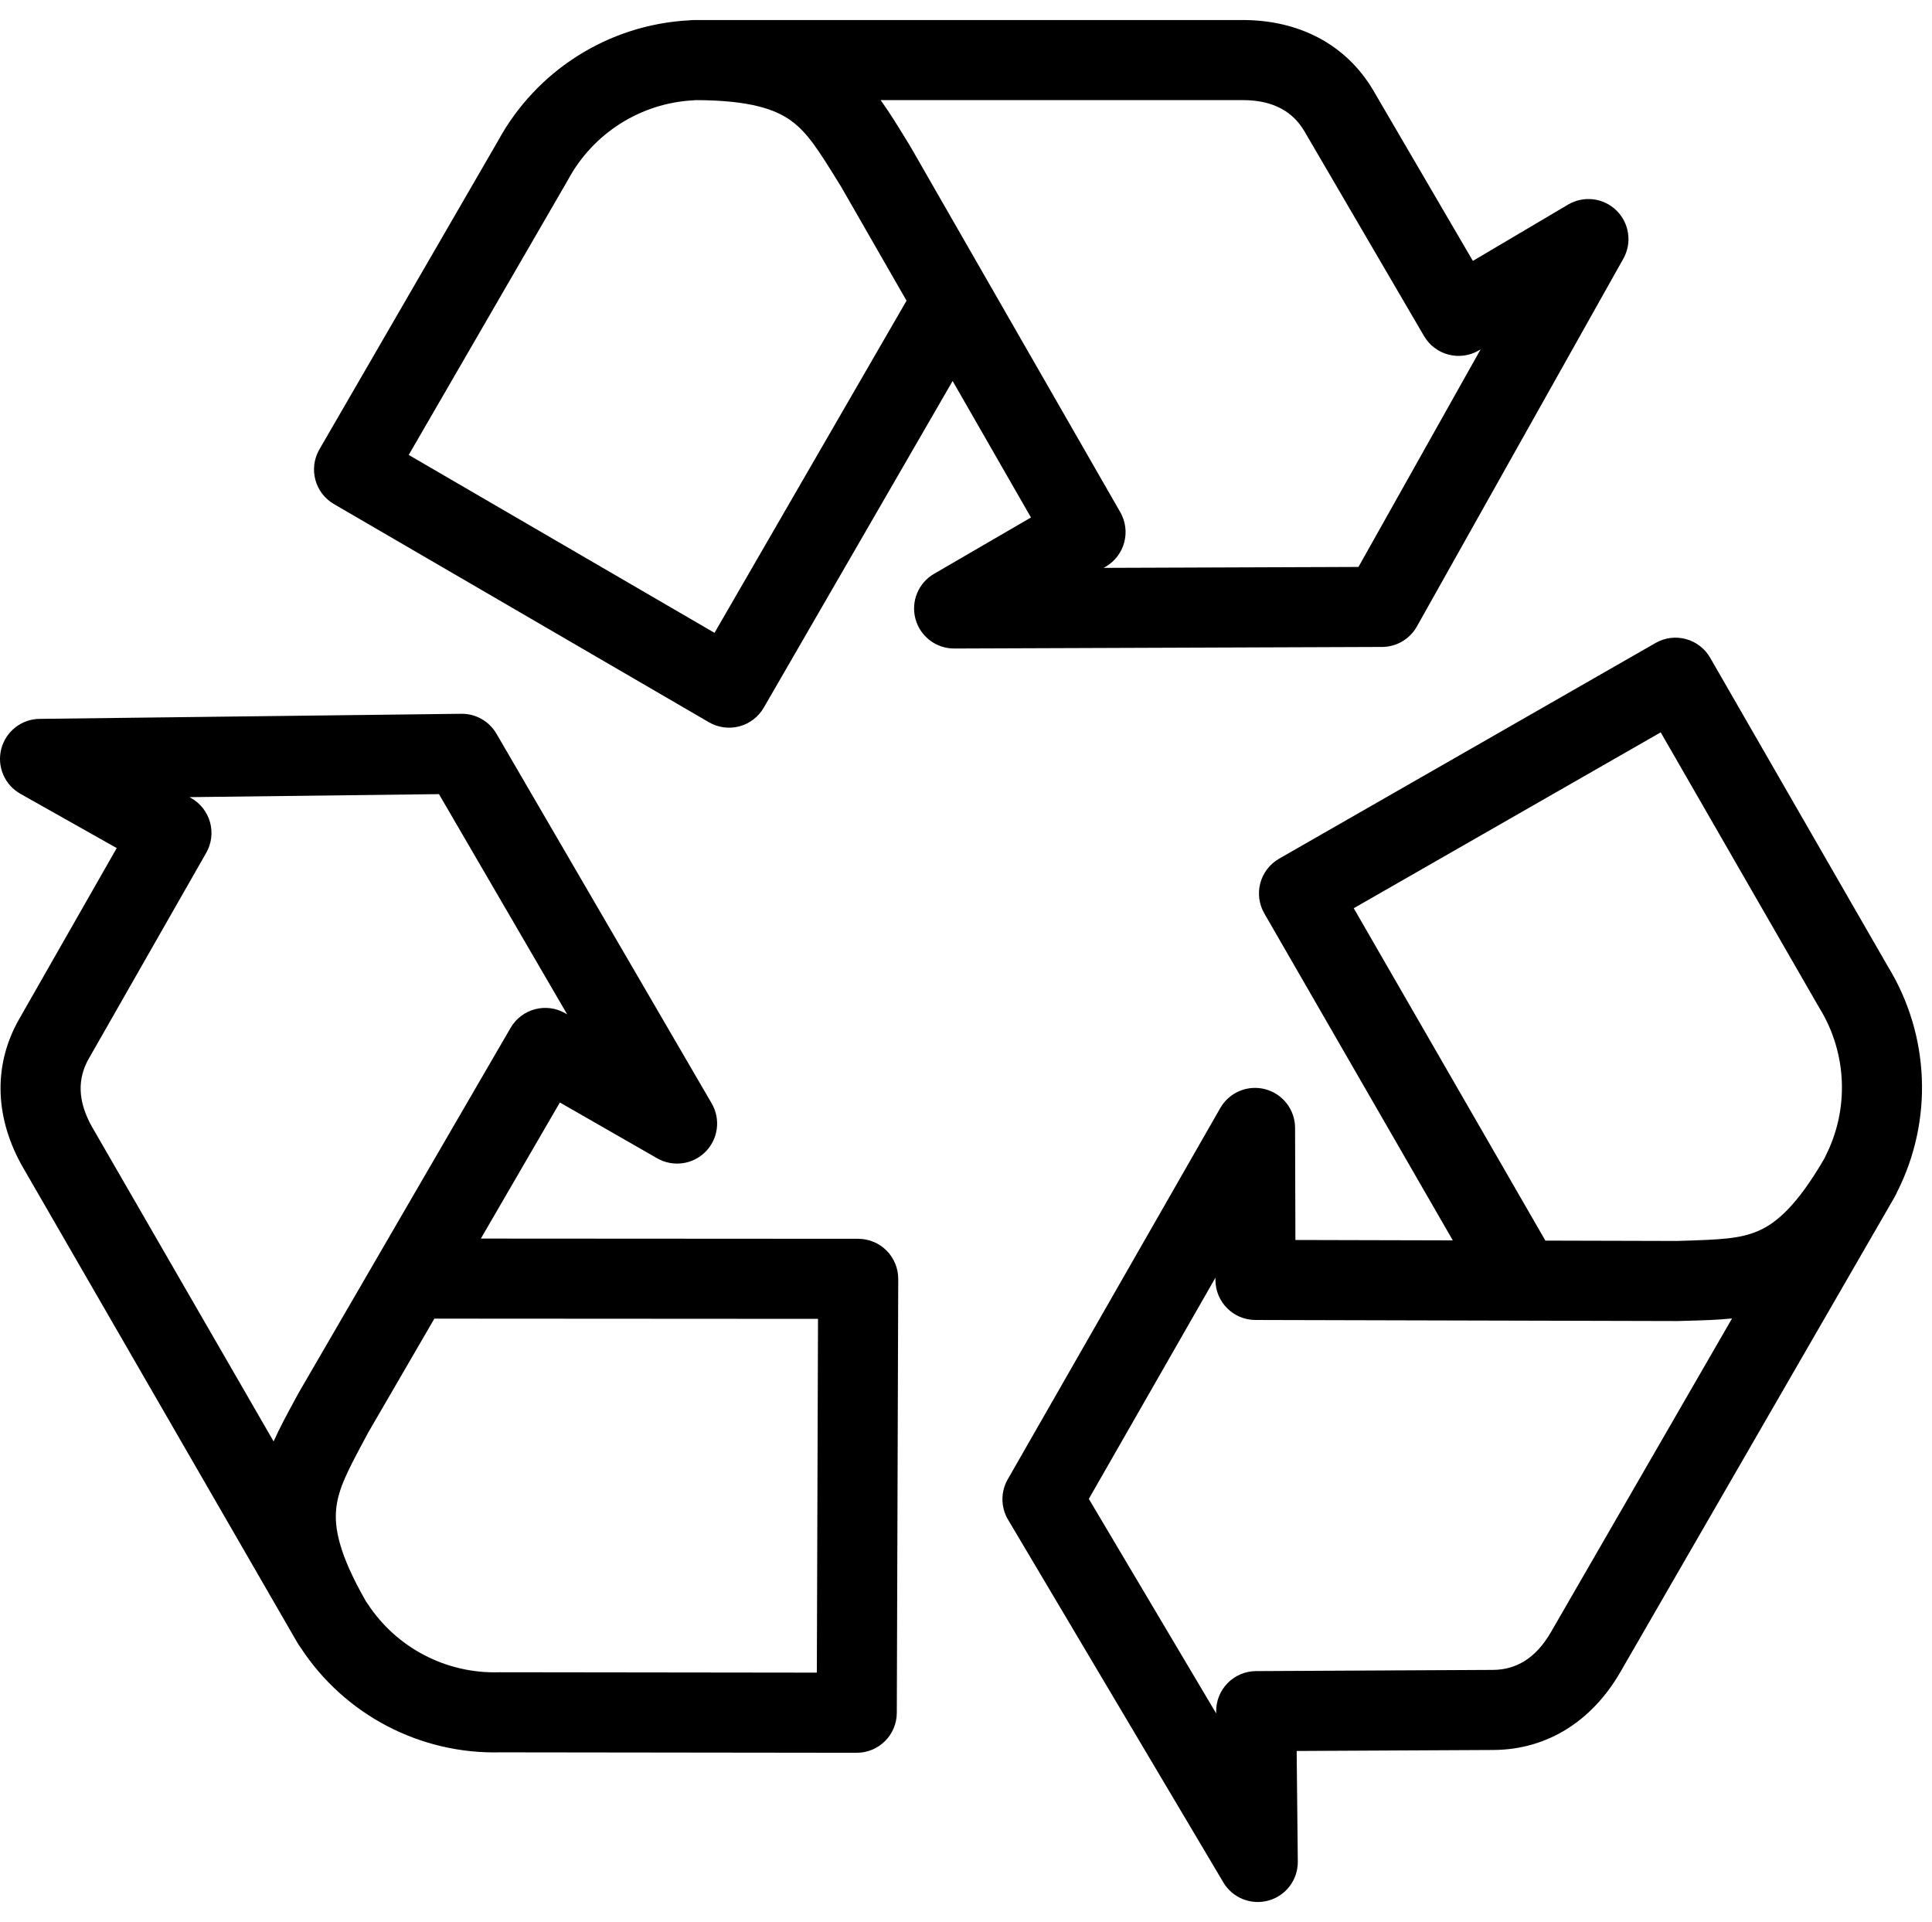 <svg xmlns="http://www.w3.org/2000/svg" width="193" height="192" fill="#000" viewBox="0 0 193 192">
  <path fill-rule="evenodd" d="M69.038 2.014C69.148 2.005 69.258 2 69.368 2h54.776c5.5 0 10.285 2.337 13.06 7.061l.004.008 9.926 16.993 9.508-5.622c1.558-.921 3.539-.682 4.833.583 1.293 1.265 1.577 3.24.691 4.818L141.54 62.584c-.706 1.257-2.033 2.037-3.474 2.042l-42.738.157c-1.811.007-3.4-1.204-3.875-2.952-.474-1.748.284-3.596 1.85-4.506l9.687-5.631-7.826-13.636-18.868 32.636c-.532.92-1.408 1.591-2.435 1.864-1.027.273-2.121.126-3.039-.408L33.357 50.353c-1.907-1.109-2.555-3.553-1.45-5.462l17.824-30.785C53.577 7.021 60.8 2.484 68.763 2.036l.275-.023zM98.68 28.113c-.024-.043-.048-.085-.073-.127L90.931 14.613c-.022-.039-.045-.078-.069-.116-.169-.273-.338-.549-.509-.827-.741-1.206-1.51-2.46-2.383-3.67h36.175c3.093 0 5.027 1.184 6.159 3.11.001.001.002.002.002.003l11.95 20.457c.536.919 1.418 1.587 2.448 1.854 1.031.268 2.125.113 3.041-.429l.163-.096-12.202 21.735-25.457.093.202-.117c1.903-1.106 2.554-3.541 1.459-5.449L98.68 28.113zM69.53 10l-.162.013c-.039.003-.077.006-.116.008-5.234.28-9.99 3.265-12.51 7.938-.019.035-.039.071-.059.106l-15.853 27.38L71.377 63.217l19.183-33.18-6.534-11.383c-.073-.118-.145-.234-.216-.348-2.048-3.307-3.119-5.035-4.782-6.244-1.522-1.106-4.005-2.043-9.498-2.061zm95.854 54.23c1.914-1.097 4.355-.437 5.455 1.475l17.748 30.828c4.213 6.872 4.532 15.394.94 22.514l-.116.247c-.048.103-.101.203-.158.302l-27.388 47.437c-2.749 4.763-7.166 7.738-12.644 7.779h-.01l-19.679.1.115 11.045c.019 1.809-1.178 3.406-2.921 3.894-1.742.488-3.595-.255-4.518-1.81l-21.507-36.235c-.736-1.239-.748-2.779-.032-4.029l21.233-37.09c.9-1.572 2.743-2.343 4.494-1.88 1.751.463 2.972 2.044 2.978 3.855l.033 11.205 15.724.039L126.3 91.246c-.531-.921-.674-2.015-.396-3.041.277-1.026.951-1.899 1.873-2.428l37.607-21.547zM154.379 123.93l13.123.034c.139-.005.275-.009.41-.013 3.888-.121 5.92-.183 7.798-1.019 1.718-.765 3.771-2.446 6.532-7.191l.068-.145c.018-.038.036-.076.055-.114 2.374-4.672 2.167-10.284-.62-14.802l-.03-.051c-.011-.018-.021-.035-.032-.053l-15.785-27.419-30.664 17.569 19.145 33.205zm18.646 7.776c-1.485.15-2.955.19-4.37.228-.326.009-.65.018-.971.028-.045.001-.09.002-.135.002l-42.14-.106c-2.201-.006-3.984-1.788-3.99-3.989l-.001-.233-12.648 22.093 12.723 21.434-.002-.188c-.011-1.065.402-2.09 1.149-2.848.747-.759 1.766-1.188 2.83-1.194l23.691-.12h.005c2.234-.018 4.225-1.101 5.771-3.779l18.088-31.328zM46.086 71.302c1.441-.017 2.78.742 3.505 1.987l21.504 36.934c.911 1.565.657 3.547-.619 4.832-1.276 1.285-3.256 1.552-4.827.651l-9.72-5.574-7.894 13.595 37.697.022c1.063.001 2.082.424 2.832 1.177.75.753 1.17 1.774 1.166 2.837l-.143 43.342c-.007 2.206-1.799 3.99-4.005 3.987l-35.572-.044c-8.058.212-15.598-3.773-19.967-10.444l-.155-.222c-.065-.093-.125-.188-.181-.285L2.317 116.659c-2.75-4.763-3.119-10.075-.414-14.84l.005-.008L11.66 84.718l-9.623-5.423C.46 78.407-.323 76.572.125 74.819c.449-1.753 2.018-2.986 3.827-3.008l42.134-.508zM36.55 159.953c-2.729-4.764-3.159-7.383-2.962-9.253.215-2.044 1.177-3.836 3.017-7.263.064-.119.128-.239.194-.362l6.592-11.351 38.325.023-.117 35.34-31.638-.039c-.04 0-.081.001-.121.002-5.307.154-10.27-2.473-13.13-6.865-.023-.035-.046-.069-.07-.103l-.09-.129zm1.02-34.136l-7.723 13.299c-.023.039-.045.079-.066.118-.151.283-.306.568-.462.855-.674 1.245-1.375 2.538-1.987 3.899L9.245 112.659c-1.546-2.678-1.488-4.945-.387-6.888.001-.001.001-.002.002-.004l11.742-20.577c.528-.925.665-2.022.381-3.048-.283-1.026-.964-1.897-1.892-2.42l-.164-.092 24.924-.301L56.66 101.33l-.203-.116c-1.909-1.095-4.344-.442-5.449 1.461l-13.324 22.944c-.04.065-.078.13-.115.198z"/>
</svg>